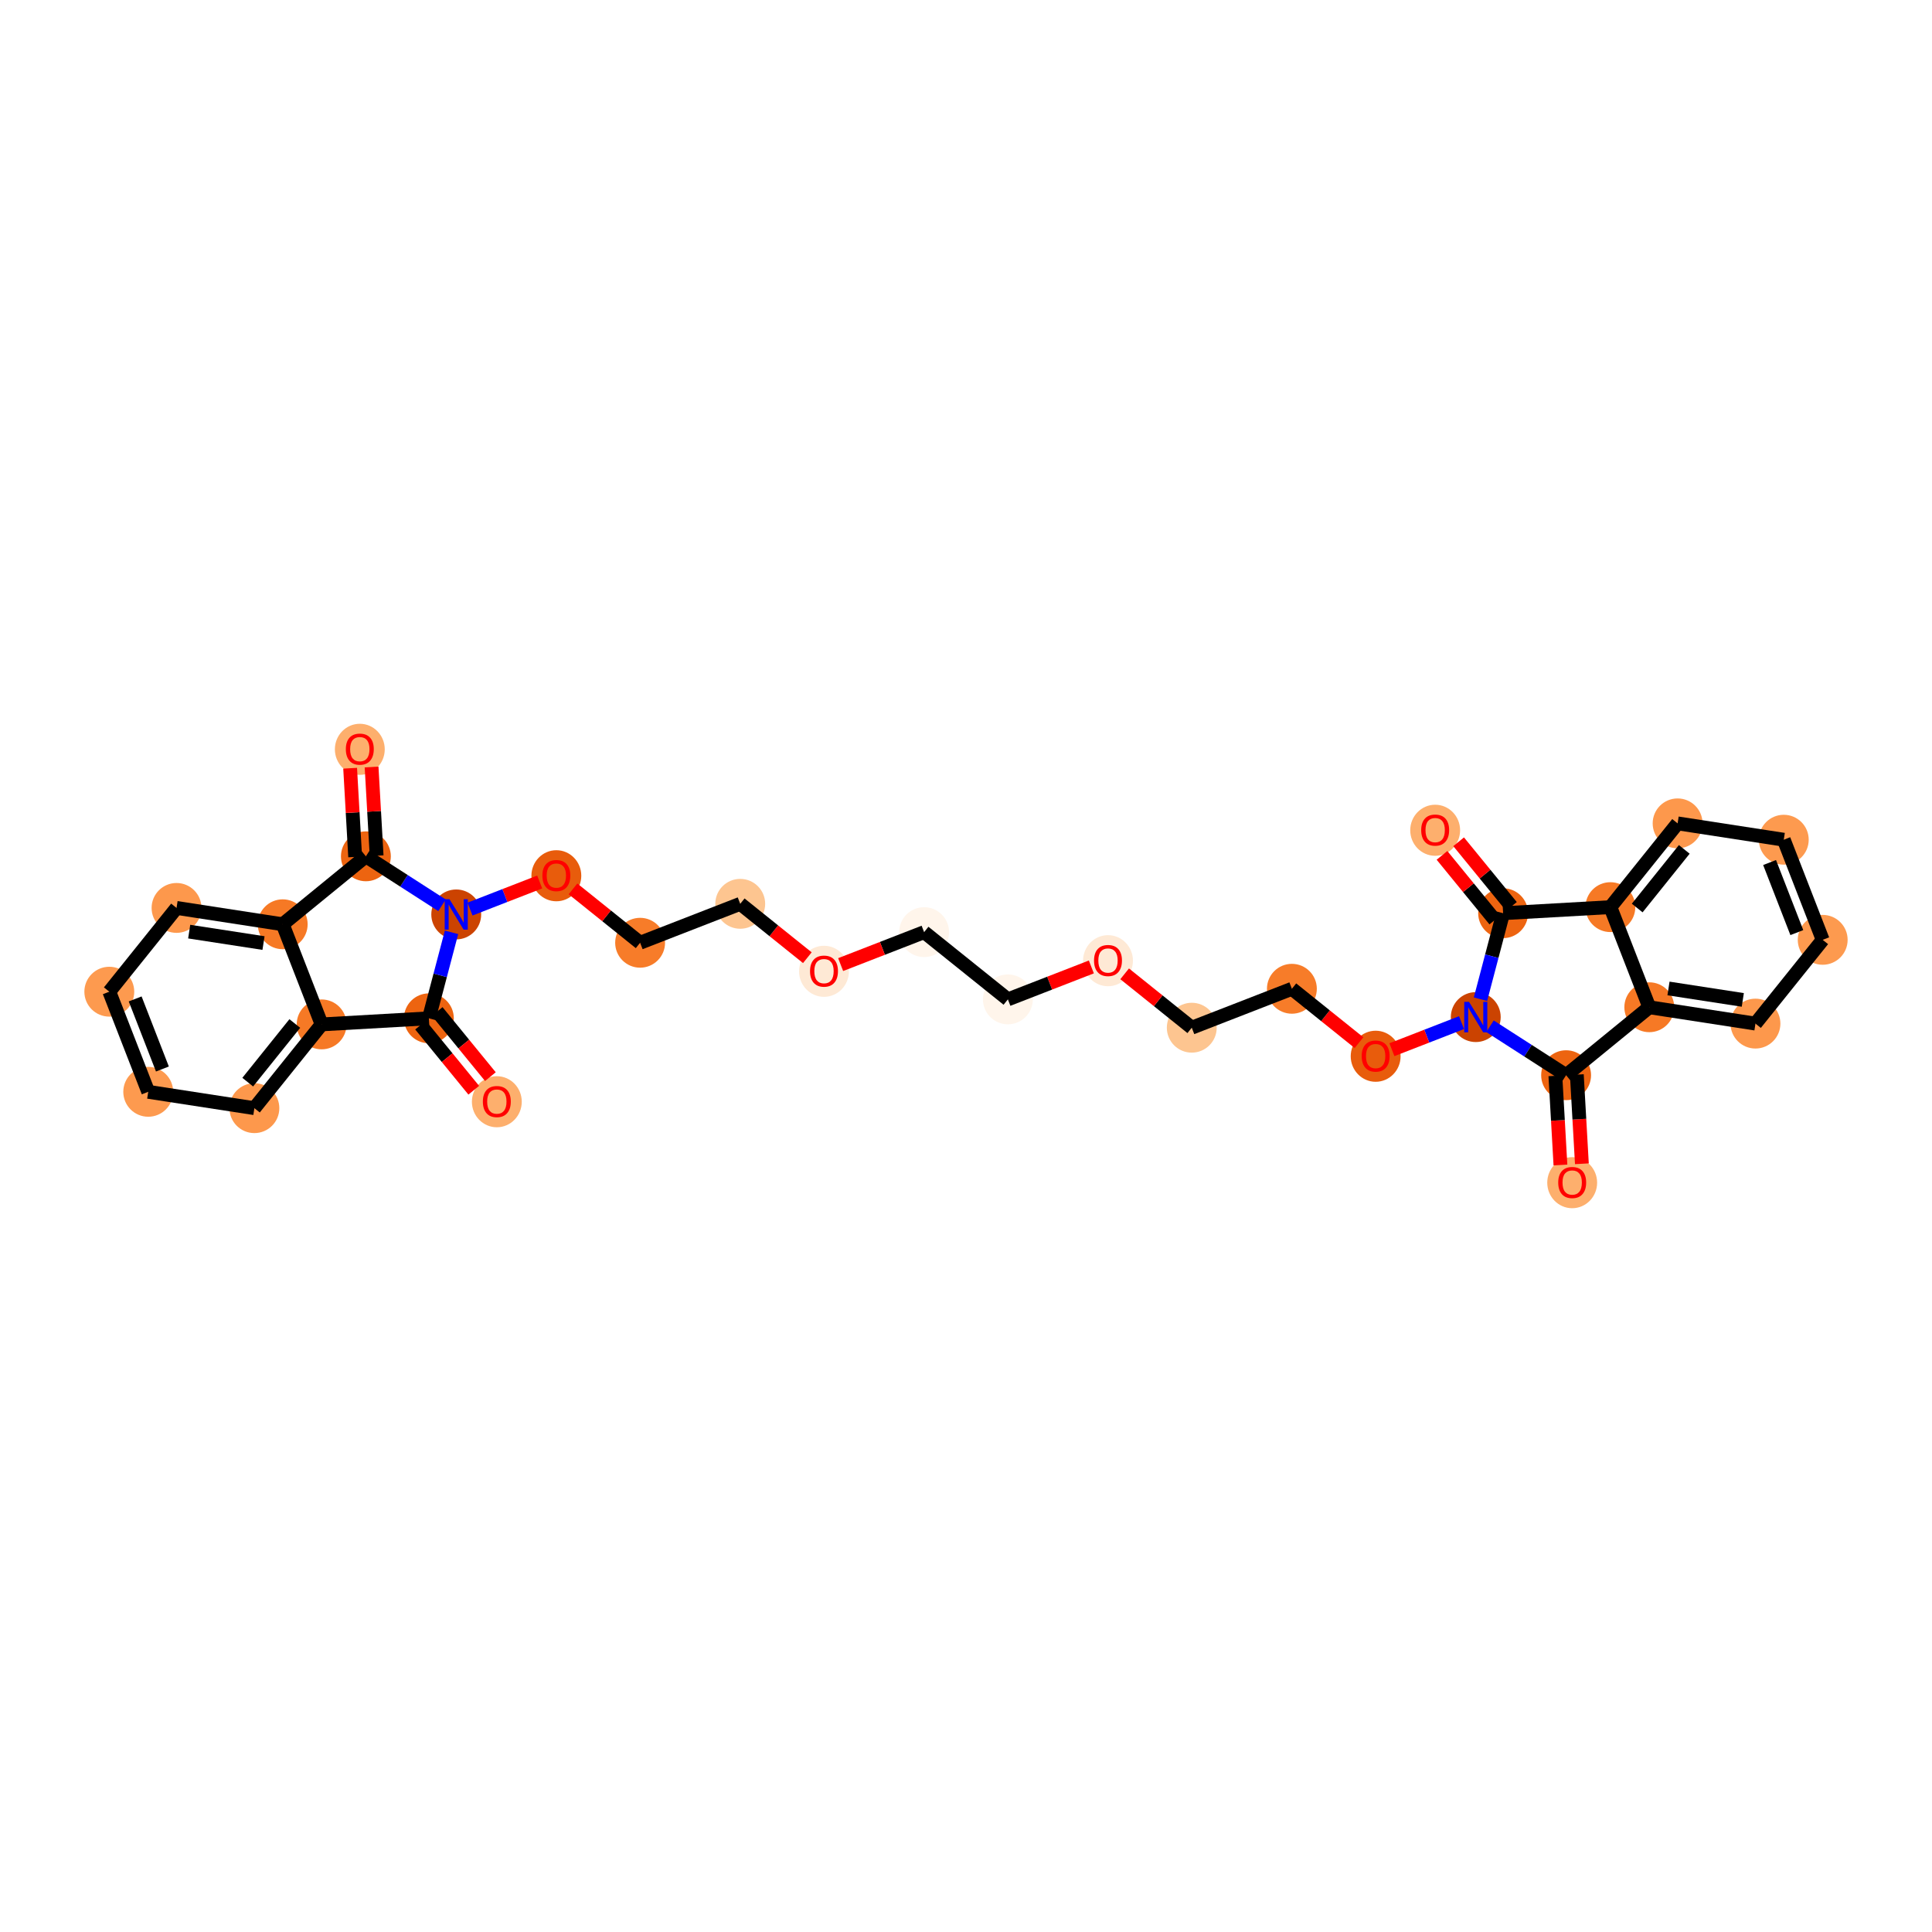 <?xml version='1.0' encoding='iso-8859-1'?>
<svg version='1.1' baseProfile='full'
              xmlns='http://www.w3.org/2000/svg'
                      xmlns:rdkit='http://www.rdkit.org/xml'
                      xmlns:xlink='http://www.w3.org/1999/xlink'
                  xml:space='preserve'
width='280px' height='280px' viewBox='0 0 280 280'>
<!-- END OF HEADER -->
<rect style='opacity:1.0;fill:#FFFFFF;stroke:none' width='280' height='280' x='0' y='0'> </rect>
<ellipse cx='227.853' cy='171.404' rx='3.114' ry='3.201'  style='fill:#FDAF6D;fill-rule:evenodd;stroke:#FDAF6D;stroke-width:1.0px;stroke-linecap:butt;stroke-linejoin:miter;stroke-opacity:1' />
<ellipse cx='226.972' cy='155.827' rx='3.114' ry='3.114'  style='fill:#ED6410;fill-rule:evenodd;stroke:#ED6410;stroke-width:1.0px;stroke-linecap:butt;stroke-linejoin:miter;stroke-opacity:1' />
<ellipse cx='239.028' cy='145.978' rx='3.114' ry='3.114'  style='fill:#F67925;fill-rule:evenodd;stroke:#F67925;stroke-width:1.0px;stroke-linecap:butt;stroke-linejoin:miter;stroke-opacity:1' />
<ellipse cx='254.414' cy='148.348' rx='3.114' ry='3.114'  style='fill:#FD984C;fill-rule:evenodd;stroke:#FD984C;stroke-width:1.0px;stroke-linecap:butt;stroke-linejoin:miter;stroke-opacity:1' />
<ellipse cx='264.159' cy='136.207' rx='3.114' ry='3.114'  style='fill:#FD9A4F;fill-rule:evenodd;stroke:#FD9A4F;stroke-width:1.0px;stroke-linecap:butt;stroke-linejoin:miter;stroke-opacity:1' />
<ellipse cx='258.518' cy='121.698' rx='3.114' ry='3.114'  style='fill:#FD9A4F;fill-rule:evenodd;stroke:#FD9A4F;stroke-width:1.0px;stroke-linecap:butt;stroke-linejoin:miter;stroke-opacity:1' />
<ellipse cx='243.132' cy='119.329' rx='3.114' ry='3.114'  style='fill:#FD984C;fill-rule:evenodd;stroke:#FD984C;stroke-width:1.0px;stroke-linecap:butt;stroke-linejoin:miter;stroke-opacity:1' />
<ellipse cx='233.387' cy='131.469' rx='3.114' ry='3.114'  style='fill:#F67925;fill-rule:evenodd;stroke:#F67925;stroke-width:1.0px;stroke-linecap:butt;stroke-linejoin:miter;stroke-opacity:1' />
<ellipse cx='217.844' cy='132.35' rx='3.114' ry='3.114'  style='fill:#ED6410;fill-rule:evenodd;stroke:#ED6410;stroke-width:1.0px;stroke-linecap:butt;stroke-linejoin:miter;stroke-opacity:1' />
<ellipse cx='207.995' cy='120.328' rx='3.114' ry='3.201'  style='fill:#FDAF6D;fill-rule:evenodd;stroke:#FDAF6D;stroke-width:1.0px;stroke-linecap:butt;stroke-linejoin:miter;stroke-opacity:1' />
<ellipse cx='213.879' cy='147.405' rx='3.114' ry='3.117'  style='fill:#CB4301;fill-rule:evenodd;stroke:#CB4301;stroke-width:1.0px;stroke-linecap:butt;stroke-linejoin:miter;stroke-opacity:1' />
<ellipse cx='199.37' cy='153.08' rx='3.114' ry='3.201'  style='fill:#E85C0C;fill-rule:evenodd;stroke:#E85C0C;stroke-width:1.0px;stroke-linecap:butt;stroke-linejoin:miter;stroke-opacity:1' />
<ellipse cx='187.23' cy='143.301' rx='3.114' ry='3.114'  style='fill:#F77C29;fill-rule:evenodd;stroke:#F77C29;stroke-width:1.0px;stroke-linecap:butt;stroke-linejoin:miter;stroke-opacity:1' />
<ellipse cx='172.72' cy='148.942' rx='3.114' ry='3.114'  style='fill:#FDC590;fill-rule:evenodd;stroke:#FDC590;stroke-width:1.0px;stroke-linecap:butt;stroke-linejoin:miter;stroke-opacity:1' />
<ellipse cx='160.58' cy='139.231' rx='3.114' ry='3.201'  style='fill:#FEE9D5;fill-rule:evenodd;stroke:#FEE9D5;stroke-width:1.0px;stroke-linecap:butt;stroke-linejoin:miter;stroke-opacity:1' />
<ellipse cx='146.07' cy='144.838' rx='3.114' ry='3.114'  style='fill:#FFF5EB;fill-rule:evenodd;stroke:#FFF5EB;stroke-width:1.0px;stroke-linecap:butt;stroke-linejoin:miter;stroke-opacity:1' />
<ellipse cx='133.93' cy='135.093' rx='3.114' ry='3.114'  style='fill:#FFF5EB;fill-rule:evenodd;stroke:#FFF5EB;stroke-width:1.0px;stroke-linecap:butt;stroke-linejoin:miter;stroke-opacity:1' />
<ellipse cx='119.42' cy='140.769' rx='3.114' ry='3.201'  style='fill:#FEE9D5;fill-rule:evenodd;stroke:#FEE9D5;stroke-width:1.0px;stroke-linecap:butt;stroke-linejoin:miter;stroke-opacity:1' />
<ellipse cx='107.28' cy='130.989' rx='3.114' ry='3.114'  style='fill:#FDC590;fill-rule:evenodd;stroke:#FDC590;stroke-width:1.0px;stroke-linecap:butt;stroke-linejoin:miter;stroke-opacity:1' />
<ellipse cx='92.77' cy='136.631' rx='3.114' ry='3.114'  style='fill:#F77C29;fill-rule:evenodd;stroke:#F77C29;stroke-width:1.0px;stroke-linecap:butt;stroke-linejoin:miter;stroke-opacity:1' />
<ellipse cx='80.63' cy='126.92' rx='3.114' ry='3.201'  style='fill:#E85C0C;fill-rule:evenodd;stroke:#E85C0C;stroke-width:1.0px;stroke-linecap:butt;stroke-linejoin:miter;stroke-opacity:1' />
<ellipse cx='66.121' cy='132.527' rx='3.114' ry='3.117'  style='fill:#CC4301;fill-rule:evenodd;stroke:#CC4301;stroke-width:1.0px;stroke-linecap:butt;stroke-linejoin:miter;stroke-opacity:1' />
<ellipse cx='53.028' cy='124.104' rx='3.114' ry='3.114'  style='fill:#ED6410;fill-rule:evenodd;stroke:#ED6410;stroke-width:1.0px;stroke-linecap:butt;stroke-linejoin:miter;stroke-opacity:1' />
<ellipse cx='52.147' cy='108.596' rx='3.114' ry='3.201'  style='fill:#FDAF6D;fill-rule:evenodd;stroke:#FDAF6D;stroke-width:1.0px;stroke-linecap:butt;stroke-linejoin:miter;stroke-opacity:1' />
<ellipse cx='40.972' cy='133.953' rx='3.114' ry='3.114'  style='fill:#F67925;fill-rule:evenodd;stroke:#F67925;stroke-width:1.0px;stroke-linecap:butt;stroke-linejoin:miter;stroke-opacity:1' />
<ellipse cx='25.586' cy='131.584' rx='3.114' ry='3.114'  style='fill:#FD984C;fill-rule:evenodd;stroke:#FD984C;stroke-width:1.0px;stroke-linecap:butt;stroke-linejoin:miter;stroke-opacity:1' />
<ellipse cx='15.841' cy='143.724' rx='3.114' ry='3.114'  style='fill:#FD9A4F;fill-rule:evenodd;stroke:#FD9A4F;stroke-width:1.0px;stroke-linecap:butt;stroke-linejoin:miter;stroke-opacity:1' />
<ellipse cx='21.482' cy='158.234' rx='3.114' ry='3.114'  style='fill:#FD9A4F;fill-rule:evenodd;stroke:#FD9A4F;stroke-width:1.0px;stroke-linecap:butt;stroke-linejoin:miter;stroke-opacity:1' />
<ellipse cx='36.868' cy='160.603' rx='3.114' ry='3.114'  style='fill:#FD984C;fill-rule:evenodd;stroke:#FD984C;stroke-width:1.0px;stroke-linecap:butt;stroke-linejoin:miter;stroke-opacity:1' />
<ellipse cx='46.613' cy='148.463' rx='3.114' ry='3.114'  style='fill:#F67925;fill-rule:evenodd;stroke:#F67925;stroke-width:1.0px;stroke-linecap:butt;stroke-linejoin:miter;stroke-opacity:1' />
<ellipse cx='62.156' cy='147.581' rx='3.114' ry='3.114'  style='fill:#ED6410;fill-rule:evenodd;stroke:#ED6410;stroke-width:1.0px;stroke-linecap:butt;stroke-linejoin:miter;stroke-opacity:1' />
<ellipse cx='72.005' cy='159.672' rx='3.114' ry='3.201'  style='fill:#FDAF6D;fill-rule:evenodd;stroke:#FDAF6D;stroke-width:1.0px;stroke-linecap:butt;stroke-linejoin:miter;stroke-opacity:1' />
<path class='bond-0 atom-0 atom-1' d='M 229.259,168.663 L 228.892,162.201' style='fill:none;fill-rule:evenodd;stroke:#FF0000;stroke-width:2.0px;stroke-linecap:butt;stroke-linejoin:miter;stroke-opacity:1' />
<path class='bond-0 atom-0 atom-1' d='M 228.892,162.201 L 228.526,155.739' style='fill:none;fill-rule:evenodd;stroke:#000000;stroke-width:2.0px;stroke-linecap:butt;stroke-linejoin:miter;stroke-opacity:1' />
<path class='bond-0 atom-0 atom-1' d='M 226.15,168.84 L 225.784,162.377' style='fill:none;fill-rule:evenodd;stroke:#FF0000;stroke-width:2.0px;stroke-linecap:butt;stroke-linejoin:miter;stroke-opacity:1' />
<path class='bond-0 atom-0 atom-1' d='M 225.784,162.377 L 225.417,155.915' style='fill:none;fill-rule:evenodd;stroke:#000000;stroke-width:2.0px;stroke-linecap:butt;stroke-linejoin:miter;stroke-opacity:1' />
<path class='bond-1 atom-1 atom-2' d='M 226.972,155.827 L 239.028,145.978' style='fill:none;fill-rule:evenodd;stroke:#000000;stroke-width:2.0px;stroke-linecap:butt;stroke-linejoin:miter;stroke-opacity:1' />
<path class='bond-31 atom-10 atom-1' d='M 215.94,148.731 L 221.456,152.279' style='fill:none;fill-rule:evenodd;stroke:#0000FF;stroke-width:2.0px;stroke-linecap:butt;stroke-linejoin:miter;stroke-opacity:1' />
<path class='bond-31 atom-10 atom-1' d='M 221.456,152.279 L 226.972,155.827' style='fill:none;fill-rule:evenodd;stroke:#000000;stroke-width:2.0px;stroke-linecap:butt;stroke-linejoin:miter;stroke-opacity:1' />
<path class='bond-2 atom-2 atom-3' d='M 239.028,145.978 L 254.414,148.348' style='fill:none;fill-rule:evenodd;stroke:#000000;stroke-width:2.0px;stroke-linecap:butt;stroke-linejoin:miter;stroke-opacity:1' />
<path class='bond-2 atom-2 atom-3' d='M 241.81,143.256 L 252.58,144.915' style='fill:none;fill-rule:evenodd;stroke:#000000;stroke-width:2.0px;stroke-linecap:butt;stroke-linejoin:miter;stroke-opacity:1' />
<path class='bond-33 atom-7 atom-2' d='M 233.387,131.469 L 239.028,145.978' style='fill:none;fill-rule:evenodd;stroke:#000000;stroke-width:2.0px;stroke-linecap:butt;stroke-linejoin:miter;stroke-opacity:1' />
<path class='bond-3 atom-3 atom-4' d='M 254.414,148.348 L 264.159,136.207' style='fill:none;fill-rule:evenodd;stroke:#000000;stroke-width:2.0px;stroke-linecap:butt;stroke-linejoin:miter;stroke-opacity:1' />
<path class='bond-4 atom-4 atom-5' d='M 264.159,136.207 L 258.518,121.698' style='fill:none;fill-rule:evenodd;stroke:#000000;stroke-width:2.0px;stroke-linecap:butt;stroke-linejoin:miter;stroke-opacity:1' />
<path class='bond-4 atom-4 atom-5' d='M 260.411,135.159 L 256.462,125.003' style='fill:none;fill-rule:evenodd;stroke:#000000;stroke-width:2.0px;stroke-linecap:butt;stroke-linejoin:miter;stroke-opacity:1' />
<path class='bond-5 atom-5 atom-6' d='M 258.518,121.698 L 243.132,119.329' style='fill:none;fill-rule:evenodd;stroke:#000000;stroke-width:2.0px;stroke-linecap:butt;stroke-linejoin:miter;stroke-opacity:1' />
<path class='bond-6 atom-6 atom-7' d='M 243.132,119.329 L 233.387,131.469' style='fill:none;fill-rule:evenodd;stroke:#000000;stroke-width:2.0px;stroke-linecap:butt;stroke-linejoin:miter;stroke-opacity:1' />
<path class='bond-6 atom-6 atom-7' d='M 244.098,123.099 L 237.276,131.597' style='fill:none;fill-rule:evenodd;stroke:#000000;stroke-width:2.0px;stroke-linecap:butt;stroke-linejoin:miter;stroke-opacity:1' />
<path class='bond-7 atom-7 atom-8' d='M 233.387,131.469 L 217.844,132.35' style='fill:none;fill-rule:evenodd;stroke:#000000;stroke-width:2.0px;stroke-linecap:butt;stroke-linejoin:miter;stroke-opacity:1' />
<path class='bond-8 atom-8 atom-9' d='M 219.05,131.365 L 215.223,126.681' style='fill:none;fill-rule:evenodd;stroke:#000000;stroke-width:2.0px;stroke-linecap:butt;stroke-linejoin:miter;stroke-opacity:1' />
<path class='bond-8 atom-8 atom-9' d='M 215.223,126.681 L 211.396,121.996' style='fill:none;fill-rule:evenodd;stroke:#FF0000;stroke-width:2.0px;stroke-linecap:butt;stroke-linejoin:miter;stroke-opacity:1' />
<path class='bond-8 atom-8 atom-9' d='M 216.638,133.335 L 212.811,128.651' style='fill:none;fill-rule:evenodd;stroke:#000000;stroke-width:2.0px;stroke-linecap:butt;stroke-linejoin:miter;stroke-opacity:1' />
<path class='bond-8 atom-8 atom-9' d='M 212.811,128.651 L 208.985,123.966' style='fill:none;fill-rule:evenodd;stroke:#FF0000;stroke-width:2.0px;stroke-linecap:butt;stroke-linejoin:miter;stroke-opacity:1' />
<path class='bond-9 atom-8 atom-10' d='M 217.844,132.35 L 216.203,138.581' style='fill:none;fill-rule:evenodd;stroke:#000000;stroke-width:2.0px;stroke-linecap:butt;stroke-linejoin:miter;stroke-opacity:1' />
<path class='bond-9 atom-8 atom-10' d='M 216.203,138.581 L 214.562,144.811' style='fill:none;fill-rule:evenodd;stroke:#0000FF;stroke-width:2.0px;stroke-linecap:butt;stroke-linejoin:miter;stroke-opacity:1' />
<path class='bond-10 atom-10 atom-11' d='M 211.818,148.206 L 206.773,150.168' style='fill:none;fill-rule:evenodd;stroke:#0000FF;stroke-width:2.0px;stroke-linecap:butt;stroke-linejoin:miter;stroke-opacity:1' />
<path class='bond-10 atom-10 atom-11' d='M 206.773,150.168 L 201.727,152.129' style='fill:none;fill-rule:evenodd;stroke:#FF0000;stroke-width:2.0px;stroke-linecap:butt;stroke-linejoin:miter;stroke-opacity:1' />
<path class='bond-11 atom-11 atom-12' d='M 196.957,151.109 L 192.093,147.205' style='fill:none;fill-rule:evenodd;stroke:#FF0000;stroke-width:2.0px;stroke-linecap:butt;stroke-linejoin:miter;stroke-opacity:1' />
<path class='bond-11 atom-11 atom-12' d='M 192.093,147.205 L 187.23,143.301' style='fill:none;fill-rule:evenodd;stroke:#000000;stroke-width:2.0px;stroke-linecap:butt;stroke-linejoin:miter;stroke-opacity:1' />
<path class='bond-12 atom-12 atom-13' d='M 187.23,143.301 L 172.72,148.942' style='fill:none;fill-rule:evenodd;stroke:#000000;stroke-width:2.0px;stroke-linecap:butt;stroke-linejoin:miter;stroke-opacity:1' />
<path class='bond-13 atom-13 atom-14' d='M 172.72,148.942 L 167.856,145.038' style='fill:none;fill-rule:evenodd;stroke:#000000;stroke-width:2.0px;stroke-linecap:butt;stroke-linejoin:miter;stroke-opacity:1' />
<path class='bond-13 atom-13 atom-14' d='M 167.856,145.038 L 162.993,141.134' style='fill:none;fill-rule:evenodd;stroke:#FF0000;stroke-width:2.0px;stroke-linecap:butt;stroke-linejoin:miter;stroke-opacity:1' />
<path class='bond-14 atom-14 atom-15' d='M 158.167,140.135 L 152.118,142.487' style='fill:none;fill-rule:evenodd;stroke:#FF0000;stroke-width:2.0px;stroke-linecap:butt;stroke-linejoin:miter;stroke-opacity:1' />
<path class='bond-14 atom-14 atom-15' d='M 152.118,142.487 L 146.07,144.838' style='fill:none;fill-rule:evenodd;stroke:#000000;stroke-width:2.0px;stroke-linecap:butt;stroke-linejoin:miter;stroke-opacity:1' />
<path class='bond-15 atom-15 atom-16' d='M 146.07,144.838 L 133.93,135.093' style='fill:none;fill-rule:evenodd;stroke:#000000;stroke-width:2.0px;stroke-linecap:butt;stroke-linejoin:miter;stroke-opacity:1' />
<path class='bond-16 atom-16 atom-17' d='M 133.93,135.093 L 127.882,137.445' style='fill:none;fill-rule:evenodd;stroke:#000000;stroke-width:2.0px;stroke-linecap:butt;stroke-linejoin:miter;stroke-opacity:1' />
<path class='bond-16 atom-16 atom-17' d='M 127.882,137.445 L 121.833,139.796' style='fill:none;fill-rule:evenodd;stroke:#FF0000;stroke-width:2.0px;stroke-linecap:butt;stroke-linejoin:miter;stroke-opacity:1' />
<path class='bond-17 atom-17 atom-18' d='M 117.007,138.798 L 112.144,134.894' style='fill:none;fill-rule:evenodd;stroke:#FF0000;stroke-width:2.0px;stroke-linecap:butt;stroke-linejoin:miter;stroke-opacity:1' />
<path class='bond-17 atom-17 atom-18' d='M 112.144,134.894 L 107.28,130.989' style='fill:none;fill-rule:evenodd;stroke:#000000;stroke-width:2.0px;stroke-linecap:butt;stroke-linejoin:miter;stroke-opacity:1' />
<path class='bond-18 atom-18 atom-19' d='M 107.28,130.989 L 92.77,136.631' style='fill:none;fill-rule:evenodd;stroke:#000000;stroke-width:2.0px;stroke-linecap:butt;stroke-linejoin:miter;stroke-opacity:1' />
<path class='bond-19 atom-19 atom-20' d='M 92.77,136.631 L 87.907,132.727' style='fill:none;fill-rule:evenodd;stroke:#000000;stroke-width:2.0px;stroke-linecap:butt;stroke-linejoin:miter;stroke-opacity:1' />
<path class='bond-19 atom-19 atom-20' d='M 87.907,132.727 L 83.043,128.823' style='fill:none;fill-rule:evenodd;stroke:#FF0000;stroke-width:2.0px;stroke-linecap:butt;stroke-linejoin:miter;stroke-opacity:1' />
<path class='bond-20 atom-20 atom-21' d='M 78.217,127.824 L 73.167,129.787' style='fill:none;fill-rule:evenodd;stroke:#FF0000;stroke-width:2.0px;stroke-linecap:butt;stroke-linejoin:miter;stroke-opacity:1' />
<path class='bond-20 atom-20 atom-21' d='M 73.167,129.787 L 68.117,131.751' style='fill:none;fill-rule:evenodd;stroke:#0000FF;stroke-width:2.0px;stroke-linecap:butt;stroke-linejoin:miter;stroke-opacity:1' />
<path class='bond-21 atom-21 atom-22' d='M 64.059,131.201 L 58.544,127.653' style='fill:none;fill-rule:evenodd;stroke:#0000FF;stroke-width:2.0px;stroke-linecap:butt;stroke-linejoin:miter;stroke-opacity:1' />
<path class='bond-21 atom-21 atom-22' d='M 58.544,127.653 L 53.028,124.104' style='fill:none;fill-rule:evenodd;stroke:#000000;stroke-width:2.0px;stroke-linecap:butt;stroke-linejoin:miter;stroke-opacity:1' />
<path class='bond-32 atom-30 atom-21' d='M 62.156,147.581 L 63.797,141.351' style='fill:none;fill-rule:evenodd;stroke:#000000;stroke-width:2.0px;stroke-linecap:butt;stroke-linejoin:miter;stroke-opacity:1' />
<path class='bond-32 atom-30 atom-21' d='M 63.797,141.351 L 65.438,135.121' style='fill:none;fill-rule:evenodd;stroke:#0000FF;stroke-width:2.0px;stroke-linecap:butt;stroke-linejoin:miter;stroke-opacity:1' />
<path class='bond-22 atom-22 atom-23' d='M 54.583,124.016 L 54.218,117.588' style='fill:none;fill-rule:evenodd;stroke:#000000;stroke-width:2.0px;stroke-linecap:butt;stroke-linejoin:miter;stroke-opacity:1' />
<path class='bond-22 atom-22 atom-23' d='M 54.218,117.588 L 53.853,111.16' style='fill:none;fill-rule:evenodd;stroke:#FF0000;stroke-width:2.0px;stroke-linecap:butt;stroke-linejoin:miter;stroke-opacity:1' />
<path class='bond-22 atom-22 atom-23' d='M 51.474,124.192 L 51.109,117.765' style='fill:none;fill-rule:evenodd;stroke:#000000;stroke-width:2.0px;stroke-linecap:butt;stroke-linejoin:miter;stroke-opacity:1' />
<path class='bond-22 atom-22 atom-23' d='M 51.109,117.765 L 50.745,111.337' style='fill:none;fill-rule:evenodd;stroke:#FF0000;stroke-width:2.0px;stroke-linecap:butt;stroke-linejoin:miter;stroke-opacity:1' />
<path class='bond-23 atom-22 atom-24' d='M 53.028,124.104 L 40.972,133.953' style='fill:none;fill-rule:evenodd;stroke:#000000;stroke-width:2.0px;stroke-linecap:butt;stroke-linejoin:miter;stroke-opacity:1' />
<path class='bond-24 atom-24 atom-25' d='M 40.972,133.953 L 25.586,131.584' style='fill:none;fill-rule:evenodd;stroke:#000000;stroke-width:2.0px;stroke-linecap:butt;stroke-linejoin:miter;stroke-opacity:1' />
<path class='bond-24 atom-24 atom-25' d='M 38.19,136.675 L 27.42,135.017' style='fill:none;fill-rule:evenodd;stroke:#000000;stroke-width:2.0px;stroke-linecap:butt;stroke-linejoin:miter;stroke-opacity:1' />
<path class='bond-34 atom-29 atom-24' d='M 46.613,148.463 L 40.972,133.953' style='fill:none;fill-rule:evenodd;stroke:#000000;stroke-width:2.0px;stroke-linecap:butt;stroke-linejoin:miter;stroke-opacity:1' />
<path class='bond-25 atom-25 atom-26' d='M 25.586,131.584 L 15.841,143.724' style='fill:none;fill-rule:evenodd;stroke:#000000;stroke-width:2.0px;stroke-linecap:butt;stroke-linejoin:miter;stroke-opacity:1' />
<path class='bond-26 atom-26 atom-27' d='M 15.841,143.724 L 21.482,158.234' style='fill:none;fill-rule:evenodd;stroke:#000000;stroke-width:2.0px;stroke-linecap:butt;stroke-linejoin:miter;stroke-opacity:1' />
<path class='bond-26 atom-26 atom-27' d='M 19.589,144.772 L 23.538,154.929' style='fill:none;fill-rule:evenodd;stroke:#000000;stroke-width:2.0px;stroke-linecap:butt;stroke-linejoin:miter;stroke-opacity:1' />
<path class='bond-27 atom-27 atom-28' d='M 21.482,158.234 L 36.868,160.603' style='fill:none;fill-rule:evenodd;stroke:#000000;stroke-width:2.0px;stroke-linecap:butt;stroke-linejoin:miter;stroke-opacity:1' />
<path class='bond-28 atom-28 atom-29' d='M 36.868,160.603 L 46.613,148.463' style='fill:none;fill-rule:evenodd;stroke:#000000;stroke-width:2.0px;stroke-linecap:butt;stroke-linejoin:miter;stroke-opacity:1' />
<path class='bond-28 atom-28 atom-29' d='M 35.902,156.833 L 42.724,148.335' style='fill:none;fill-rule:evenodd;stroke:#000000;stroke-width:2.0px;stroke-linecap:butt;stroke-linejoin:miter;stroke-opacity:1' />
<path class='bond-29 atom-29 atom-30' d='M 46.613,148.463 L 62.156,147.581' style='fill:none;fill-rule:evenodd;stroke:#000000;stroke-width:2.0px;stroke-linecap:butt;stroke-linejoin:miter;stroke-opacity:1' />
<path class='bond-30 atom-30 atom-31' d='M 60.95,148.566 L 64.805,153.285' style='fill:none;fill-rule:evenodd;stroke:#000000;stroke-width:2.0px;stroke-linecap:butt;stroke-linejoin:miter;stroke-opacity:1' />
<path class='bond-30 atom-30 atom-31' d='M 64.805,153.285 L 68.66,158.004' style='fill:none;fill-rule:evenodd;stroke:#FF0000;stroke-width:2.0px;stroke-linecap:butt;stroke-linejoin:miter;stroke-opacity:1' />
<path class='bond-30 atom-30 atom-31' d='M 63.362,146.596 L 67.216,151.315' style='fill:none;fill-rule:evenodd;stroke:#000000;stroke-width:2.0px;stroke-linecap:butt;stroke-linejoin:miter;stroke-opacity:1' />
<path class='bond-30 atom-30 atom-31' d='M 67.216,151.315 L 71.071,156.034' style='fill:none;fill-rule:evenodd;stroke:#FF0000;stroke-width:2.0px;stroke-linecap:butt;stroke-linejoin:miter;stroke-opacity:1' />
<path  class='atom-0' d='M 225.829 171.382
Q 225.829 170.324, 226.352 169.732
Q 226.876 169.141, 227.853 169.141
Q 228.831 169.141, 229.354 169.732
Q 229.877 170.324, 229.877 171.382
Q 229.877 172.453, 229.348 173.064
Q 228.818 173.668, 227.853 173.668
Q 226.882 173.668, 226.352 173.064
Q 225.829 172.46, 225.829 171.382
M 227.853 173.169
Q 228.526 173.169, 228.887 172.721
Q 229.254 172.267, 229.254 171.382
Q 229.254 170.517, 228.887 170.081
Q 228.526 169.639, 227.853 169.639
Q 227.181 169.639, 226.813 170.075
Q 226.452 170.511, 226.452 171.382
Q 226.452 172.273, 226.813 172.721
Q 227.181 173.169, 227.853 173.169
' fill='#FF0000'/>
<path  class='atom-9' d='M 205.971 120.306
Q 205.971 119.248, 206.494 118.656
Q 207.017 118.065, 207.995 118.065
Q 208.973 118.065, 209.496 118.656
Q 210.019 119.248, 210.019 120.306
Q 210.019 121.378, 209.49 121.988
Q 208.96 122.592, 207.995 122.592
Q 207.024 122.592, 206.494 121.988
Q 205.971 121.384, 205.971 120.306
M 207.995 122.094
Q 208.668 122.094, 209.029 121.645
Q 209.396 121.191, 209.396 120.306
Q 209.396 119.441, 209.029 119.005
Q 208.668 118.563, 207.995 118.563
Q 207.323 118.563, 206.955 118.999
Q 206.594 119.435, 206.594 120.306
Q 206.594 121.197, 206.955 121.645
Q 207.323 122.094, 207.995 122.094
' fill='#FF0000'/>
<path  class='atom-10' d='M 212.905 145.2
L 214.349 147.535
Q 214.493 147.766, 214.723 148.183
Q 214.954 148.6, 214.966 148.625
L 214.966 145.2
L 215.551 145.2
L 215.551 149.609
L 214.947 149.609
L 213.397 147.056
Q 213.216 146.757, 213.023 146.414
Q 212.836 146.072, 212.78 145.966
L 212.78 149.609
L 212.207 149.609
L 212.207 145.2
L 212.905 145.2
' fill='#0000FF'/>
<path  class='atom-11' d='M 197.346 153.058
Q 197.346 152, 197.869 151.408
Q 198.392 150.817, 199.37 150.817
Q 200.347 150.817, 200.87 151.408
Q 201.394 152, 201.394 153.058
Q 201.394 154.129, 200.864 154.74
Q 200.335 155.344, 199.37 155.344
Q 198.398 155.344, 197.869 154.74
Q 197.346 154.136, 197.346 153.058
M 199.37 154.845
Q 200.042 154.845, 200.403 154.397
Q 200.771 153.943, 200.771 153.058
Q 200.771 152.193, 200.403 151.757
Q 200.042 151.315, 199.37 151.315
Q 198.697 151.315, 198.33 151.751
Q 197.969 152.186, 197.969 153.058
Q 197.969 153.949, 198.33 154.397
Q 198.697 154.845, 199.37 154.845
' fill='#FF0000'/>
<path  class='atom-14' d='M 158.556 139.209
Q 158.556 138.151, 159.079 137.559
Q 159.602 136.968, 160.58 136.968
Q 161.557 136.968, 162.08 137.559
Q 162.603 138.151, 162.603 139.209
Q 162.603 140.281, 162.074 140.891
Q 161.545 141.495, 160.58 141.495
Q 159.608 141.495, 159.079 140.891
Q 158.556 140.287, 158.556 139.209
M 160.58 140.997
Q 161.252 140.997, 161.613 140.548
Q 161.981 140.094, 161.981 139.209
Q 161.981 138.344, 161.613 137.908
Q 161.252 137.466, 160.58 137.466
Q 159.907 137.466, 159.54 137.902
Q 159.179 138.338, 159.179 139.209
Q 159.179 140.1, 159.54 140.548
Q 159.907 140.997, 160.58 140.997
' fill='#FF0000'/>
<path  class='atom-17' d='M 117.397 140.747
Q 117.397 139.688, 117.92 139.097
Q 118.443 138.505, 119.42 138.505
Q 120.398 138.505, 120.921 139.097
Q 121.444 139.688, 121.444 140.747
Q 121.444 141.818, 120.915 142.428
Q 120.385 143.032, 119.42 143.032
Q 118.449 143.032, 117.92 142.428
Q 117.397 141.824, 117.397 140.747
M 119.42 142.534
Q 120.093 142.534, 120.454 142.086
Q 120.821 141.631, 120.821 140.747
Q 120.821 139.881, 120.454 139.445
Q 120.093 139.003, 119.42 139.003
Q 118.748 139.003, 118.38 139.439
Q 118.019 139.875, 118.019 140.747
Q 118.019 141.637, 118.38 142.086
Q 118.748 142.534, 119.42 142.534
' fill='#FF0000'/>
<path  class='atom-20' d='M 78.606 126.898
Q 78.606 125.84, 79.129 125.248
Q 79.653 124.656, 80.63 124.656
Q 81.608 124.656, 82.131 125.248
Q 82.654 125.84, 82.654 126.898
Q 82.654 127.969, 82.125 128.579
Q 81.595 129.183, 80.63 129.183
Q 79.659 129.183, 79.129 128.579
Q 78.606 127.975, 78.606 126.898
M 80.63 128.685
Q 81.303 128.685, 81.664 128.237
Q 82.031 127.782, 82.031 126.898
Q 82.031 126.033, 81.664 125.597
Q 81.303 125.155, 80.63 125.155
Q 79.958 125.155, 79.59 125.59
Q 79.229 126.026, 79.229 126.898
Q 79.229 127.789, 79.59 128.237
Q 79.958 128.685, 80.63 128.685
' fill='#FF0000'/>
<path  class='atom-21' d='M 65.146 130.323
L 66.591 132.658
Q 66.734 132.888, 66.964 133.305
Q 67.195 133.723, 67.207 133.747
L 67.207 130.323
L 67.793 130.323
L 67.793 134.731
L 67.189 134.731
L 65.638 132.178
Q 65.457 131.879, 65.264 131.537
Q 65.078 131.194, 65.022 131.089
L 65.022 134.731
L 64.449 134.731
L 64.449 130.323
L 65.146 130.323
' fill='#0000FF'/>
<path  class='atom-23' d='M 50.123 108.574
Q 50.123 107.516, 50.646 106.924
Q 51.169 106.332, 52.147 106.332
Q 53.124 106.332, 53.648 106.924
Q 54.171 107.516, 54.171 108.574
Q 54.171 109.645, 53.641 110.255
Q 53.112 110.859, 52.147 110.859
Q 51.175 110.859, 50.646 110.255
Q 50.123 109.651, 50.123 108.574
M 52.147 110.361
Q 52.819 110.361, 53.181 109.913
Q 53.548 109.458, 53.548 108.574
Q 53.548 107.709, 53.181 107.273
Q 52.819 106.831, 52.147 106.831
Q 51.474 106.831, 51.107 107.266
Q 50.746 107.702, 50.746 108.574
Q 50.746 109.465, 51.107 109.913
Q 51.474 110.361, 52.147 110.361
' fill='#FF0000'/>
<path  class='atom-31' d='M 69.981 159.65
Q 69.981 158.591, 70.504 158
Q 71.027 157.408, 72.005 157.408
Q 72.983 157.408, 73.506 158
Q 74.029 158.591, 74.029 159.65
Q 74.029 160.721, 73.499 161.331
Q 72.97 161.935, 72.005 161.935
Q 71.034 161.935, 70.504 161.331
Q 69.981 160.727, 69.981 159.65
M 72.005 161.437
Q 72.677 161.437, 73.039 160.989
Q 73.406 160.534, 73.406 159.65
Q 73.406 158.784, 73.039 158.348
Q 72.677 157.906, 72.005 157.906
Q 71.332 157.906, 70.965 158.342
Q 70.604 158.778, 70.604 159.65
Q 70.604 160.54, 70.965 160.989
Q 71.332 161.437, 72.005 161.437
' fill='#FF0000'/>
</svg>
